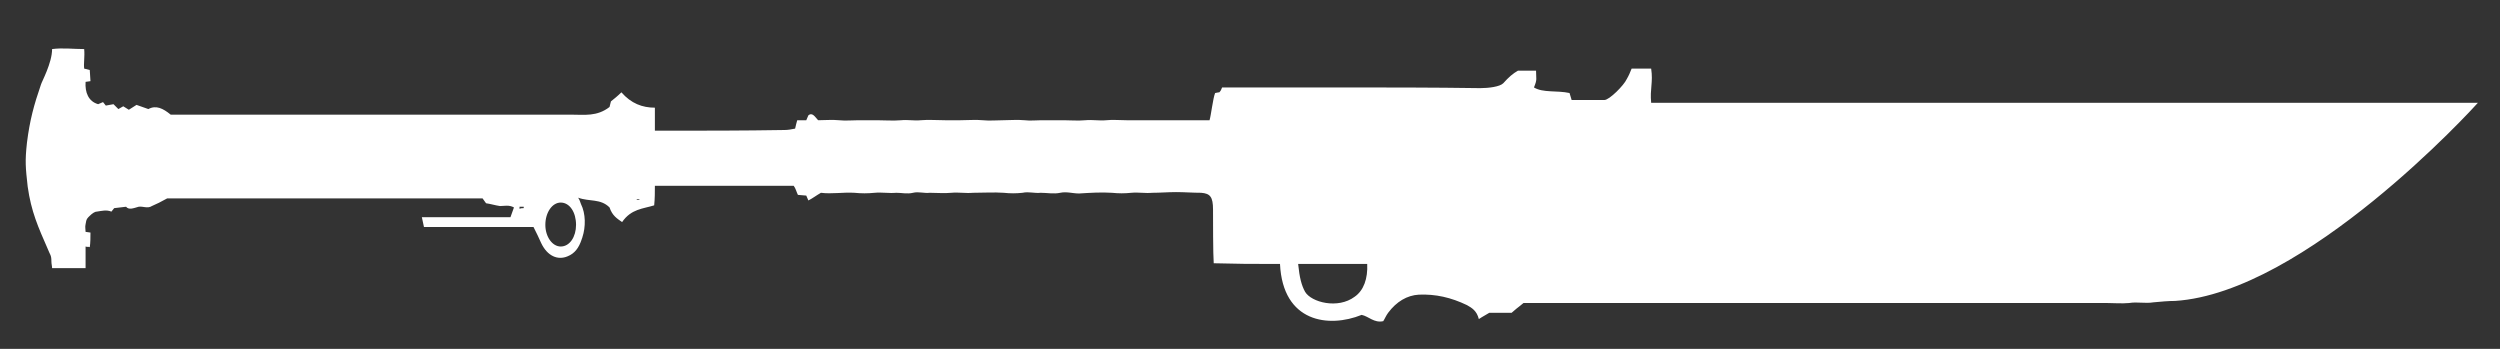 <svg width="43" height="6" viewBox="0 0 43 6" fill="none" xmlns="http://www.w3.org/2000/svg">
<rect x="0" y="0" width="43" height="6" fill="#333333" stroke="none"/>
<path d="M10.82 3.244C10.82 3.256 10.82 3.256 10.82 3.256C10.832 3.256 10.844 3.256 10.856 3.256V3.244C10.844 3.244 10.832 3.244 10.82 3.244ZM8.804 3.376C8.804 3.388 8.804 3.4 8.804 3.4C8.828 3.4 8.852 3.4 8.876 3.4C8.876 3.388 8.876 3.388 8.876 3.376C8.852 3.376 8.828 3.376 8.804 3.376ZM28.4 1.768C28.376 1.528 28.436 1.42 28.4 1.18H28.064C28.04 1.24 28.016 1.3 27.98 1.36C27.932 1.468 27.68 1.72 27.596 1.72C27.416 1.72 27.224 1.72 27.032 1.72C27.02 1.684 27.008 1.636 26.996 1.6C26.78 1.552 26.54 1.6 26.384 1.504C26.444 1.36 26.42 1.36 26.42 1.216H26.108C26.024 1.264 25.952 1.324 25.856 1.432C25.796 1.492 25.604 1.516 25.46 1.516C24.644 1.504 23.828 1.504 23.012 1.504C22.352 1.504 21.692 1.504 21.02 1.504C21.008 1.54 20.996 1.564 20.972 1.588C20.948 1.588 20.912 1.6 20.9 1.6C20.864 1.684 20.828 1.996 20.804 2.068C20.672 2.068 20.552 2.068 20.444 2.068C20.312 2.068 20.192 2.068 20.072 2.068C19.952 2.068 19.832 2.068 19.724 2.068C19.604 2.068 19.496 2.068 19.376 2.068C19.256 2.068 19.136 2.056 19.028 2.068C18.908 2.08 18.788 2.056 18.668 2.068C18.536 2.08 18.416 2.068 18.296 2.068C18.164 2.068 18.044 2.068 17.912 2.068C17.816 2.068 17.72 2.08 17.624 2.068C17.492 2.056 17.372 2.068 17.252 2.068C17.132 2.068 17.024 2.08 16.904 2.068C16.784 2.056 16.652 2.068 16.52 2.068C16.424 2.068 16.34 2.068 16.256 2.068C16.112 2.068 15.968 2.056 15.836 2.068C15.728 2.08 15.608 2.056 15.5 2.068C15.356 2.08 15.224 2.068 15.08 2.068C14.972 2.068 14.876 2.068 14.768 2.068C14.66 2.068 14.54 2.08 14.432 2.068C14.312 2.056 14.192 2.068 14.072 2.068C14.024 2.02 13.976 1.924 13.904 1.984L13.868 2.068H13.712C13.7 2.116 13.688 2.152 13.676 2.212C13.616 2.224 13.556 2.236 13.496 2.236C12.788 2.248 12.092 2.248 11.384 2.248C11.348 2.248 11.312 2.248 11.264 2.248V1.852C11.048 1.852 10.856 1.78 10.688 1.588C10.628 1.648 10.568 1.696 10.508 1.744L10.484 1.84C10.268 2.008 10.052 1.972 9.824 1.972C7.604 1.972 5.372 1.972 3.152 1.972C3.08 1.972 2.996 1.972 2.936 1.972C2.804 1.864 2.684 1.804 2.552 1.876L2.348 1.804L2.216 1.888L2.12 1.828L2.036 1.876L1.952 1.792L1.82 1.816L1.772 1.756L1.688 1.792C1.52 1.744 1.46 1.588 1.472 1.408L1.556 1.396L1.544 1.204L1.448 1.18C1.436 1.096 1.46 0.976 1.448 0.844C1.268 0.844 1.076 0.82 0.896 0.844C0.896 1.084 0.716 1.408 0.704 1.456C0.584 1.804 0.512 2.068 0.464 2.452C0.428 2.776 0.44 2.884 0.476 3.208C0.536 3.64 0.656 3.904 0.824 4.288C0.86 4.384 0.884 4.384 0.884 4.492C0.884 4.54 0.896 4.576 0.896 4.612H1.472C1.472 4.444 1.472 4.396 1.472 4.24C1.496 4.252 1.532 4.24 1.544 4.252C1.556 4.18 1.556 4.072 1.556 4L1.472 3.988C1.472 3.94 1.46 3.904 1.472 3.856C1.484 3.76 1.508 3.748 1.544 3.712C1.58 3.676 1.628 3.64 1.664 3.64C1.748 3.628 1.832 3.604 1.916 3.64L1.964 3.58L2.168 3.556C2.216 3.616 2.3 3.58 2.384 3.556C2.456 3.544 2.54 3.592 2.612 3.544C2.696 3.508 2.768 3.472 2.876 3.412C3.212 3.412 3.572 3.412 3.932 3.412C4.304 3.412 4.664 3.412 5.024 3.412C5.396 3.412 5.756 3.412 6.128 3.412C6.488 3.412 6.86 3.412 7.22 3.412C7.58 3.412 7.94 3.412 8.3 3.412L8.36 3.496C8.444 3.508 8.516 3.532 8.6 3.544C8.672 3.544 8.756 3.52 8.84 3.568C8.816 3.628 8.804 3.676 8.78 3.736H7.256C7.268 3.796 7.28 3.844 7.292 3.904H9.176C9.224 4 9.272 4.096 9.308 4.18C9.416 4.408 9.596 4.48 9.764 4.408C9.884 4.36 9.956 4.264 10.004 4.12C10.004 4.108 10.016 4.096 10.016 4.084C10.076 3.904 10.076 3.676 9.992 3.508C9.98 3.472 9.968 3.436 9.944 3.4C10.136 3.472 10.328 3.412 10.484 3.568C10.532 3.712 10.616 3.76 10.7 3.82C10.856 3.592 11.06 3.592 11.252 3.532C11.264 3.412 11.264 3.304 11.264 3.196H13.652C13.688 3.244 13.7 3.304 13.724 3.352L13.868 3.364L13.904 3.448C13.976 3.412 14.036 3.364 14.12 3.316C14.3 3.34 14.504 3.304 14.696 3.316C14.816 3.328 14.924 3.328 15.044 3.316C15.164 3.304 15.296 3.328 15.416 3.316C15.512 3.316 15.608 3.34 15.704 3.316C15.8 3.292 15.896 3.328 15.992 3.316C16.112 3.316 16.244 3.328 16.364 3.316C16.484 3.304 16.616 3.328 16.736 3.316C16.916 3.316 17.096 3.304 17.264 3.316C17.372 3.328 17.48 3.328 17.588 3.316C17.696 3.292 17.792 3.328 17.9 3.316C18.008 3.316 18.128 3.34 18.236 3.316C18.344 3.292 18.452 3.328 18.56 3.328C18.752 3.316 18.944 3.304 19.124 3.316C19.244 3.328 19.34 3.328 19.46 3.316C19.58 3.304 19.7 3.328 19.82 3.316C19.952 3.316 20.096 3.304 20.228 3.304C20.372 3.304 20.516 3.316 20.66 3.316C20.816 3.328 20.864 3.388 20.864 3.604C20.864 3.748 20.864 4.384 20.876 4.528C21.38 4.54 21.428 4.54 22.016 4.54C22.064 5.548 22.856 5.644 23.42 5.416C23.54 5.44 23.636 5.56 23.792 5.524C23.816 5.488 23.84 5.428 23.876 5.38C24.02 5.188 24.2 5.08 24.404 5.068C24.692 5.056 24.956 5.116 25.232 5.248C25.316 5.296 25.4 5.344 25.436 5.488C25.508 5.44 25.58 5.404 25.616 5.38H26C26.024 5.356 26.06 5.332 26.084 5.308C26.12 5.284 26.156 5.248 26.204 5.212C26.36 5.212 26.54 5.212 26.708 5.212C28.88 5.212 29.936 5.212 32.096 5.212C32.228 5.212 32.36 5.212 32.48 5.212C32.612 5.212 32.732 5.212 32.852 5.212C32.984 5.212 33.104 5.212 33.236 5.212C33.356 5.212 33.488 5.212 33.608 5.212C33.728 5.212 33.86 5.212 33.992 5.212C34.112 5.212 34.232 5.212 34.364 5.212C34.484 5.212 34.616 5.212 34.748 5.212C34.868 5.212 34.988 5.212 35.108 5.212C35.24 5.212 35.36 5.212 35.492 5.212C35.612 5.212 35.744 5.212 35.864 5.212C35.996 5.212 36.116 5.212 36.248 5.212C36.368 5.212 36.488 5.224 36.62 5.212C36.764 5.188 36.896 5.224 37.04 5.2C37.172 5.188 37.292 5.176 37.412 5.176C39.644 5.032 42.536 1.864 42.62 1.768H28.4ZM8.936 3.592C8.936 3.58 8.936 3.568 8.936 3.556C8.96 3.556 8.984 3.556 9.008 3.556C9.008 3.568 9.008 3.568 9.008 3.58C8.984 3.58 8.96 3.58 8.936 3.592ZM9.644 4.24C9.5 4.24 9.38 4.072 9.38 3.868C9.38 3.652 9.5 3.484 9.644 3.484C9.8 3.484 9.908 3.652 9.908 3.868C9.908 4.072 9.8 4.24 9.644 4.24ZM10.952 3.436C10.952 3.436 10.952 3.436 10.952 3.424C10.964 3.424 10.976 3.424 10.988 3.424C11 3.424 11 3.436 11 3.436C10.976 3.436 10.964 3.436 10.952 3.436ZM23.3 5.104C23.012 5.32 22.556 5.2 22.448 5.02C22.388 4.912 22.352 4.78 22.328 4.54H23.516C23.528 4.792 23.456 4.996 23.3 5.104Z" fill="white"/>
</svg>
